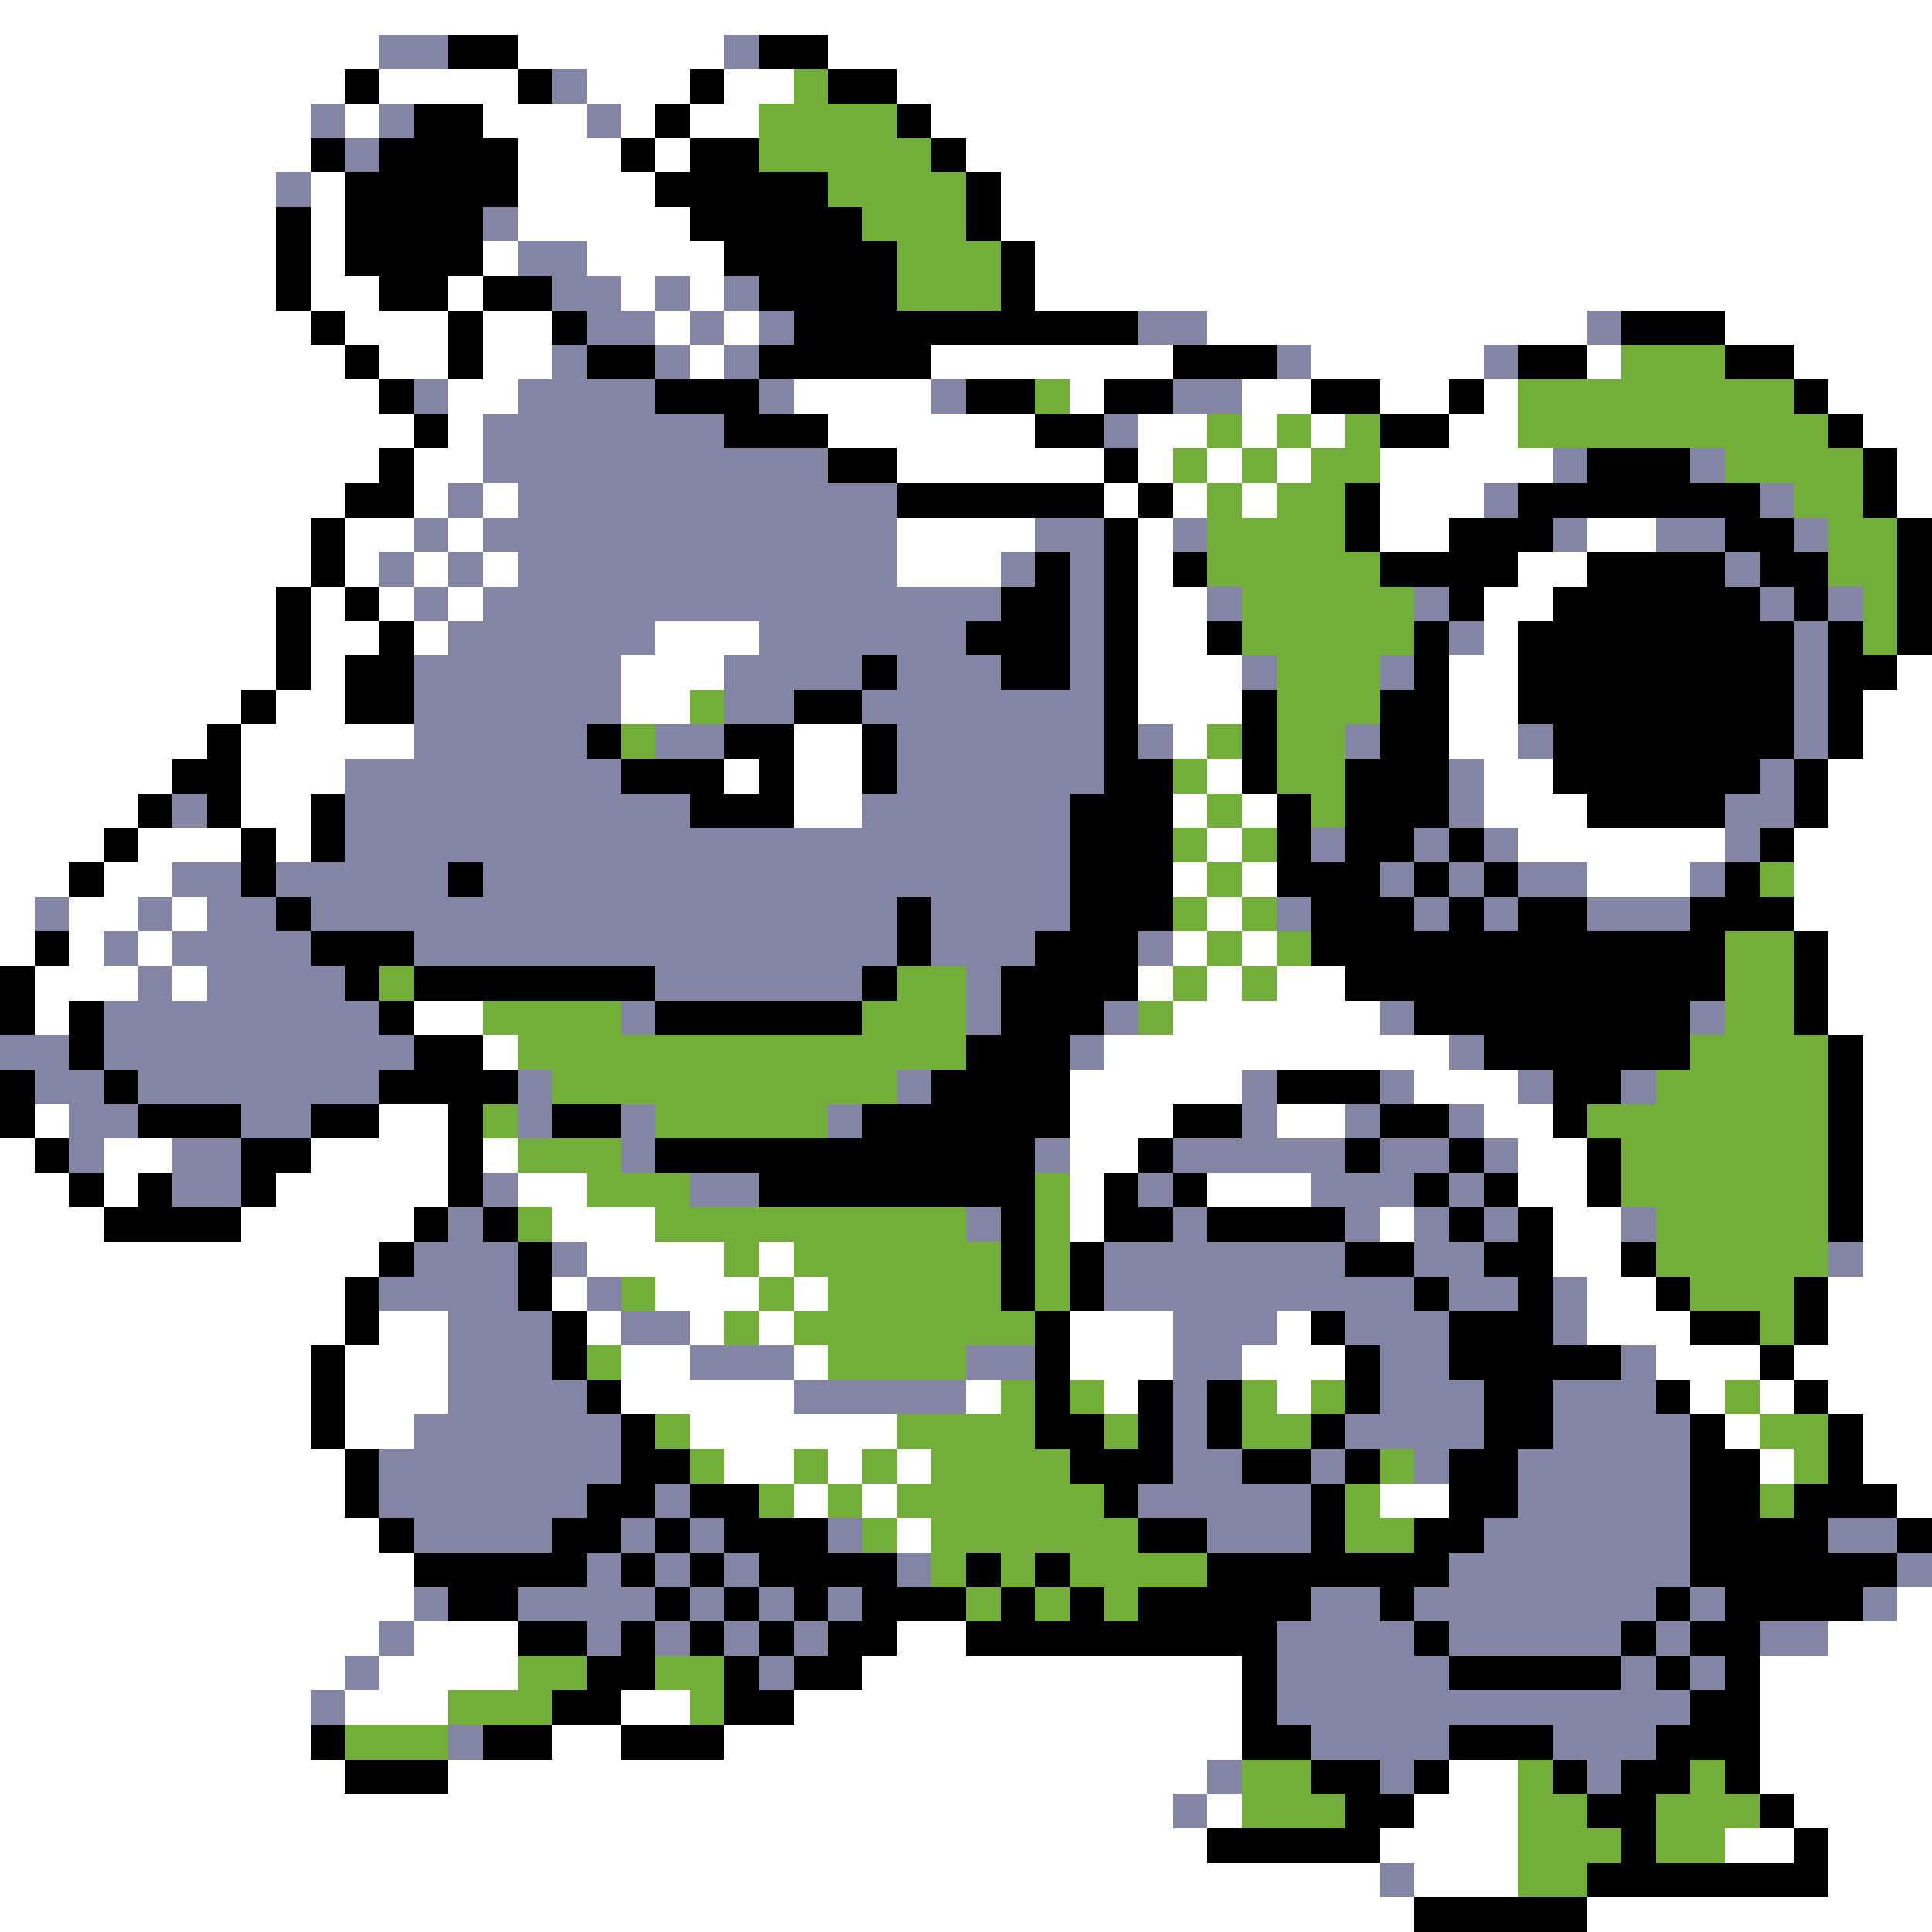 <svg xmlns="http://www.w3.org/2000/svg" viewBox="0 -0.5 56 56" shape-rendering="crispEdges">
<rect x="0" y="-0.5" width="56" height="56" fill="#333333" stroke="none"/>
<path stroke="#ffffff" d="M0 0h56M0 1h11M15 1h6M24 1h32M0 2h10M11 2h4M17 2h3M21 2h2M26 2h30M0 3h9M10 3h1M14 3h3M18 3h1M20 3h2M27 3h29M0 4h9M15 4h3M19 4h1M28 4h28M0 5h8M9 5h1M15 5h4M29 5h27M0 6h8M9 6h1M15 6h5M29 6h27M0 7h8M9 7h1M14 7h1M17 7h4M30 7h26M0 8h8M9 8h2M13 8h1M18 8h1M20 8h1M30 8h26M0 9h9M10 9h3M14 9h2M19 9h1M21 9h1M35 9h11M50 9h6M0 10h10M11 10h2M14 10h2M20 10h1M27 10h7M38 10h5M46 10h1M52 10h4M0 11h11M13 11h2M23 11h4M31 11h1M36 11h2M40 11h2M43 11h1M53 11h3M0 12h12M13 12h1M24 12h6M33 12h2M36 12h1M38 12h1M42 12h2M54 12h2M0 13h11M12 13h2M26 13h6M33 13h1M35 13h1M37 13h1M40 13h5M55 13h1M0 14h10M12 14h1M14 14h1M32 14h1M34 14h1M36 14h1M40 14h3M55 14h1M0 15h9M10 15h2M13 15h1M26 15h4M33 15h1M40 15h2M46 15h2M0 16h9M10 16h1M12 16h1M14 16h1M26 16h3M33 16h1M44 16h2M0 17h8M9 17h1M11 17h1M13 17h1M33 17h2M43 17h2M0 18h8M9 18h2M12 18h1M19 18h3M33 18h2M43 18h1M0 19h8M9 19h1M18 19h3M33 19h3M42 19h2M55 19h1M0 20h7M8 20h2M18 20h2M33 20h3M42 20h2M54 20h2M0 21h6M7 21h5M23 21h2M34 21h1M42 21h2M54 21h2M0 22h5M7 22h3M21 22h1M23 22h2M35 22h1M43 22h2M53 22h3M0 23h4M7 23h2M23 23h2M34 23h1M36 23h1M43 23h3M53 23h3M0 24h3M4 24h3M8 24h1M35 24h1M44 24h6M52 24h4M0 25h2M3 25h2M34 25h1M36 25h1M46 25h3M52 25h4M0 26h1M2 26h2M5 26h1M35 26h1M52 26h4M0 27h1M2 27h1M4 27h1M34 27h1M36 27h1M53 27h3M1 28h3M5 28h1M33 28h1M35 28h1M37 28h2M53 28h3M1 29h1M12 29h2M34 29h6M53 29h3M14 30h1M32 30h10M54 30h2M31 31h5M41 31h3M54 31h2M1 32h1M11 32h2M31 32h3M37 32h2M43 32h2M54 32h2M0 33h1M3 33h2M9 33h4M14 33h1M31 33h2M44 33h2M54 33h2M0 34h2M3 34h1M8 34h5M15 34h2M31 34h1M35 34h3M44 34h2M54 34h2M0 35h3M7 35h5M16 35h3M31 35h1M40 35h1M45 35h2M54 35h2M0 36h11M17 36h4M22 36h1M45 36h2M54 36h2M0 37h10M16 37h1M19 37h3M23 37h1M46 37h2M53 37h3M0 38h10M11 38h2M17 38h1M20 38h1M22 38h1M31 38h3M37 38h1M46 38h3M53 38h3M0 39h9M10 39h3M18 39h2M23 39h1M31 39h3M36 39h3M48 39h3M52 39h4M0 40h9M10 40h3M18 40h5M28 40h1M32 40h1M37 40h1M49 40h1M51 40h1M53 40h3M0 41h9M10 41h2M20 41h6M50 41h1M54 41h2M0 42h10M21 42h2M24 42h1M26 42h1M51 42h1M54 42h2M0 43h10M23 43h1M25 43h1M40 43h2M55 43h1M0 44h11M26 44h1M0 45h12M0 46h12M55 46h1M0 47h11M12 47h3M26 47h2M53 47h3M0 48h10M11 48h4M25 48h11M51 48h5M0 49h9M10 49h3M18 49h2M23 49h13M51 49h5M0 50h9M16 50h2M21 50h15M51 50h5M0 51h10M13 51h22M42 51h2M51 51h5M0 52h34M35 52h1M41 52h3M52 52h4M0 53h35M40 53h4M50 53h2M53 53h3M0 54h40M41 54h3M53 54h3M0 55h41M46 55h10" />
<path stroke="#8484a5" d="M11 1h2M21 1h1M16 2h1M9 3h1M11 3h1M17 3h1M10 4h1M8 5h1M14 6h1M15 7h2M16 8h2M19 8h1M21 8h1M17 9h2M20 9h1M22 9h1M33 9h2M46 9h1M16 10h1M19 10h1M21 10h1M37 10h1M43 10h1M12 11h1M15 11h4M22 11h1M27 11h1M34 11h2M14 12h7M32 12h1M14 13h10M45 13h1M49 13h1M13 14h1M15 14h11M43 14h1M51 14h1M12 15h1M14 15h12M30 15h2M34 15h1M45 15h1M48 15h2M52 15h1M11 16h1M13 16h1M15 16h11M29 16h1M31 16h1M50 16h1M12 17h1M14 17h15M31 17h1M35 17h1M41 17h1M51 17h1M53 17h1M13 18h6M22 18h6M31 18h1M42 18h1M52 18h1M12 19h6M21 19h4M26 19h3M31 19h1M36 19h1M40 19h1M52 19h1M12 20h6M21 20h2M25 20h7M52 20h1M12 21h5M19 21h2M26 21h6M33 21h1M39 21h1M44 21h1M52 21h1M10 22h8M26 22h6M42 22h1M51 22h1M5 23h1M10 23h10M25 23h6M42 23h1M50 23h2M10 24h21M38 24h1M41 24h1M43 24h1M50 24h1M5 25h2M8 25h5M14 25h17M40 25h1M42 25h1M44 25h2M49 25h1M1 26h1M4 26h1M6 26h2M9 26h17M27 26h4M37 26h1M41 26h1M43 26h1M46 26h3M3 27h1M5 27h4M12 27h14M27 27h3M33 27h1M4 28h1M6 28h4M19 28h6M28 28h1M3 29h8M18 29h1M28 29h1M32 29h1M40 29h1M49 29h1M0 30h2M3 30h9M31 30h1M42 30h1M1 31h2M4 31h7M15 31h1M26 31h1M36 31h1M40 31h1M44 31h1M47 31h1M2 32h2M7 32h2M15 32h1M18 32h1M24 32h1M36 32h1M39 32h1M42 32h1M2 33h1M5 33h2M18 33h1M30 33h1M34 33h5M40 33h2M43 33h1M5 34h2M14 34h1M20 34h2M33 34h1M38 34h3M42 34h1M13 35h1M28 35h1M34 35h1M39 35h1M41 35h1M43 35h1M47 35h1M12 36h3M16 36h1M32 36h7M41 36h2M53 36h1M11 37h4M17 37h1M32 37h9M42 37h2M45 37h1M13 38h3M18 38h2M34 38h3M39 38h3M45 38h1M13 39h3M20 39h3M28 39h2M34 39h2M40 39h2M47 39h1M13 40h4M23 40h5M34 40h1M40 40h3M45 40h3M12 41h6M34 41h1M39 41h4M45 41h4M11 42h7M34 42h2M38 42h1M41 42h1M44 42h5M11 43h6M19 43h1M33 43h5M44 43h5M12 44h4M18 44h1M20 44h1M24 44h1M35 44h3M43 44h6M53 44h2M17 45h1M19 45h1M21 45h1M26 45h1M42 45h7M55 45h1M12 46h1M15 46h4M20 46h1M22 46h1M24 46h1M38 46h2M41 46h7M49 46h1M54 46h1M11 47h1M17 47h1M19 47h1M21 47h1M23 47h1M37 47h4M42 47h5M48 47h1M51 47h2M10 48h1M22 48h1M37 48h5M47 48h1M49 48h1M9 49h1M37 49h12M13 50h1M38 50h4M45 50h3M35 51h1M40 51h1M46 51h1M34 52h1M40 54h1" />
<path stroke="#000000" d="M13 1h2M22 1h2M10 2h1M15 2h1M20 2h1M24 2h2M12 3h2M19 3h1M26 3h1M9 4h1M11 4h4M18 4h1M20 4h2M27 4h1M10 5h5M19 5h5M28 5h1M8 6h1M10 6h4M20 6h5M28 6h1M8 7h1M10 7h4M21 7h5M29 7h1M8 8h1M11 8h2M14 8h2M22 8h4M29 8h1M9 9h1M13 9h1M16 9h1M23 9h10M47 9h3M10 10h1M13 10h1M17 10h2M22 10h5M34 10h3M44 10h2M50 10h2M11 11h1M19 11h3M28 11h2M32 11h2M38 11h2M42 11h1M52 11h1M12 12h1M21 12h3M30 12h2M40 12h2M53 12h1M11 13h1M24 13h2M32 13h1M46 13h3M54 13h1M10 14h2M26 14h6M33 14h1M39 14h1M44 14h7M54 14h1M9 15h1M32 15h1M39 15h1M42 15h3M50 15h2M55 15h1M9 16h1M30 16h1M32 16h1M34 16h1M40 16h4M46 16h4M51 16h2M55 16h1M8 17h1M10 17h1M29 17h2M32 17h1M42 17h1M45 17h6M52 17h1M55 17h1M8 18h1M11 18h1M28 18h3M32 18h1M35 18h1M41 18h1M44 18h8M53 18h1M55 18h1M8 19h1M10 19h2M25 19h1M29 19h2M32 19h1M41 19h1M44 19h8M53 19h2M7 20h1M10 20h2M23 20h2M32 20h1M36 20h1M40 20h2M44 20h8M53 20h1M6 21h1M17 21h1M21 21h2M25 21h1M32 21h1M36 21h1M40 21h2M45 21h7M53 21h1M5 22h2M18 22h3M22 22h1M25 22h1M32 22h2M36 22h1M39 22h3M45 22h6M52 22h1M4 23h1M6 23h1M9 23h1M20 23h3M31 23h3M37 23h1M39 23h3M46 23h4M52 23h1M3 24h1M7 24h1M9 24h1M31 24h3M37 24h1M39 24h2M42 24h1M51 24h1M2 25h1M7 25h1M13 25h1M31 25h3M37 25h3M41 25h1M43 25h1M50 25h1M8 26h1M26 26h1M31 26h3M38 26h3M42 26h1M44 26h2M49 26h3M1 27h1M9 27h3M26 27h1M30 27h3M38 27h12M52 27h1M0 28h1M10 28h1M12 28h7M25 28h1M29 28h4M39 28h11M52 28h1M0 29h1M2 29h1M11 29h1M19 29h6M29 29h3M41 29h8M52 29h1M2 30h1M12 30h2M28 30h3M43 30h6M53 30h1M0 31h1M3 31h1M11 31h4M27 31h4M37 31h3M45 31h2M53 31h1M0 32h1M4 32h3M9 32h2M13 32h1M16 32h2M25 32h6M34 32h2M40 32h2M45 32h1M53 32h1M1 33h1M7 33h2M13 33h1M19 33h11M33 33h1M39 33h1M42 33h1M46 33h1M53 33h1M2 34h1M4 34h1M7 34h1M13 34h1M22 34h8M32 34h1M34 34h1M41 34h1M43 34h1M46 34h1M53 34h1M3 35h4M12 35h1M14 35h1M29 35h1M32 35h2M35 35h4M42 35h1M44 35h1M53 35h1M11 36h1M15 36h1M29 36h1M31 36h1M39 36h2M43 36h2M47 36h1M10 37h1M15 37h1M29 37h1M31 37h1M41 37h1M44 37h1M48 37h1M52 37h1M10 38h1M16 38h1M30 38h1M38 38h1M42 38h3M49 38h2M52 38h1M9 39h1M16 39h1M30 39h1M39 39h1M42 39h5M51 39h1M9 40h1M17 40h1M30 40h1M33 40h1M35 40h1M39 40h1M43 40h2M48 40h1M52 40h1M9 41h1M18 41h1M30 41h2M33 41h1M35 41h1M38 41h1M43 41h2M49 41h1M53 41h1M10 42h1M18 42h2M31 42h3M36 42h2M39 42h1M42 42h2M49 42h2M53 42h1M10 43h1M17 43h2M20 43h2M32 43h1M38 43h1M42 43h2M49 43h2M52 43h3M11 44h1M16 44h2M19 44h1M21 44h3M33 44h2M38 44h1M41 44h2M49 44h4M55 44h1M12 45h5M18 45h1M20 45h1M22 45h4M28 45h1M30 45h1M35 45h7M49 45h6M13 46h2M19 46h1M21 46h1M23 46h1M25 46h3M29 46h1M31 46h1M33 46h5M40 46h1M48 46h1M50 46h4M15 47h2M18 47h1M20 47h1M22 47h1M24 47h2M28 47h9M41 47h1M47 47h1M49 47h2M17 48h2M21 48h1M23 48h2M36 48h1M42 48h5M48 48h1M50 48h1M16 49h2M21 49h2M36 49h1M49 49h2M9 50h1M14 50h2M18 50h3M36 50h2M42 50h3M48 50h3M10 51h3M38 51h2M41 51h1M45 51h1M47 51h2M50 51h1M39 52h2M46 52h2M51 52h1M35 53h5M47 53h1M52 53h1M46 54h7M41 55h5" />
<path stroke="#73ad3a" d="M23 2h1M22 3h4M22 4h5M24 5h4M25 6h3M26 7h3M26 8h3M47 10h3M30 11h1M44 11h8M35 12h1M37 12h1M39 12h1M44 12h9M34 13h1M36 13h1M38 13h2M50 13h4M35 14h1M37 14h2M52 14h2M35 15h4M53 15h2M35 16h5M53 16h2M36 17h5M54 17h1M36 18h5M54 18h1M37 19h3M20 20h1M37 20h3M18 21h1M35 21h1M37 21h2M34 22h1M37 22h2M35 23h1M38 23h1M34 24h1M36 24h1M35 25h1M51 25h1M34 26h1M36 26h1M35 27h1M37 27h1M50 27h2M11 28h1M26 28h2M34 28h1M36 28h1M50 28h2M14 29h4M25 29h3M33 29h1M50 29h2M15 30h13M49 30h4M16 31h10M48 31h5M14 32h1M19 32h5M46 32h7M15 33h3M47 33h6M17 34h3M30 34h1M47 34h6M15 35h1M19 35h9M30 35h1M48 35h5M21 36h1M23 36h6M30 36h1M48 36h5M18 37h1M22 37h1M24 37h5M30 37h1M49 37h3M21 38h1M23 38h7M51 38h1M17 39h1M24 39h4M29 40h1M31 40h1M36 40h1M38 40h1M50 40h1M19 41h1M26 41h4M32 41h1M36 41h2M51 41h2M20 42h1M23 42h1M25 42h1M27 42h4M40 42h1M52 42h1M22 43h1M24 43h1M26 43h6M39 43h1M51 43h1M25 44h1M27 44h6M39 44h2M27 45h1M29 45h1M31 45h4M28 46h1M30 46h1M32 46h1M15 48h2M19 48h2M13 49h3M20 49h1M10 50h3M36 51h2M44 51h1M49 51h1M36 52h3M44 52h2M48 52h3M44 53h3M48 53h2M44 54h2" />
</svg>